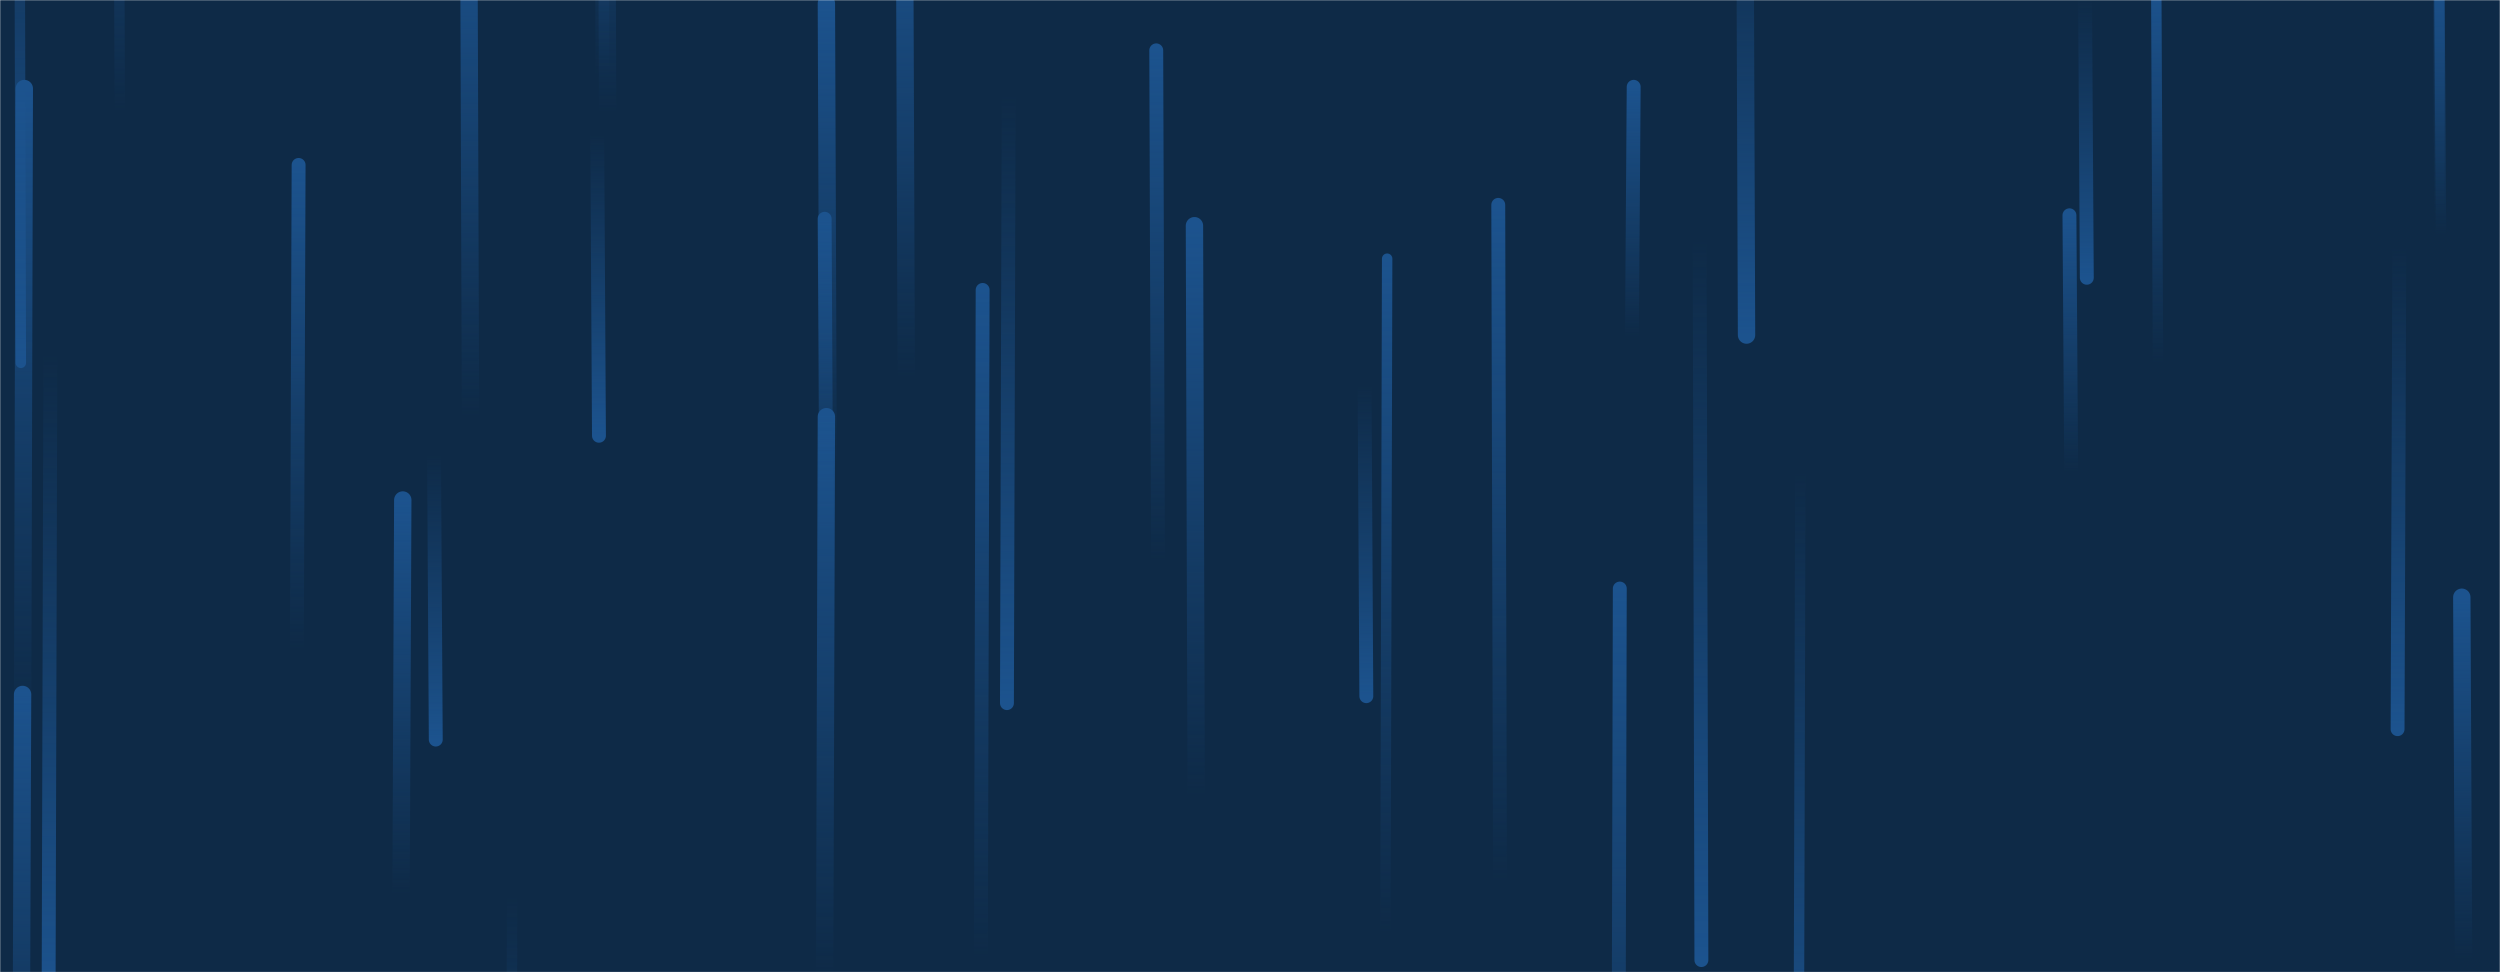 <svg xmlns="http://www.w3.org/2000/svg" version="1.1" xmlns:xlink="http://www.w3.org/1999/xlink" xmlns:svgjs="http://svgjs.dev/svgjs" width="1440" height="560" preserveAspectRatio="none" viewBox="0 0 1440 560"><g mask="url(&quot;#SvgjsMask1018&quot;)" fill="none"><rect width="1440" height="560" x="0" y="0" fill="#0e2a47"></rect><path d="M1193 272L1192 124" stroke-width="8" stroke="url(&quot;#SvgjsLinearGradient1019&quot;)" stroke-linecap="round" class="Up"></path><path d="M581 54L580 405" stroke-width="8" stroke="url(&quot;#SvgjsLinearGradient1020&quot;)" stroke-linecap="round" class="Down"></path><path d="M787 401L786 222" stroke-width="8" stroke="url(&quot;#SvgjsLinearGradient1020&quot;)" stroke-linecap="round" class="Down"></path><path d="M295 516L294 850" stroke-width="6" stroke="url(&quot;#SvgjsLinearGradient1020&quot;)" stroke-linecap="round" class="Down"></path><path d="M1405 124L1404 -249" stroke-width="6" stroke="url(&quot;#SvgjsLinearGradient1019&quot;)" stroke-linecap="round" class="Up"></path><path d="M172 95L171 374" stroke-width="8" stroke="url(&quot;#SvgjsLinearGradient1019&quot;)" stroke-linecap="round" class="Up"></path><path d="M522 218L521 -58" stroke-width="10" stroke="url(&quot;#SvgjsLinearGradient1019&quot;)" stroke-linecap="round" class="Up"></path><path d="M864 509L863 118" stroke-width="8" stroke="url(&quot;#SvgjsLinearGradient1019&quot;)" stroke-linecap="round" class="Up"></path><path d="M933 339L932 749" stroke-width="8" stroke="url(&quot;#SvgjsLinearGradient1019&quot;)" stroke-linecap="round" class="Up"></path><path d="M799 149L798 537" stroke-width="6" stroke="url(&quot;#SvgjsLinearGradient1019&quot;)" stroke-linecap="round" class="Up"></path><path d="M350 65L349 -199" stroke-width="10" stroke="url(&quot;#SvgjsLinearGradient1019&quot;)" stroke-linecap="round" class="Up"></path><path d="M476 315L475 126" stroke-width="8" stroke="url(&quot;#SvgjsLinearGradient1019&quot;)" stroke-linecap="round" class="Up"></path><path d="M689 459L688 130" stroke-width="10" stroke="url(&quot;#SvgjsLinearGradient1019&quot;)" stroke-linecap="round" class="Up"></path><path d="M69 64L68 -209" stroke-width="6" stroke="url(&quot;#SvgjsLinearGradient1019&quot;)" stroke-linecap="round" class="Up"></path><path d="M1382 143L1381 420" stroke-width="8" stroke="url(&quot;#SvgjsLinearGradient1020&quot;)" stroke-linecap="round" class="Down"></path><path d="M1006 193L1005 -86" stroke-width="10" stroke="url(&quot;#SvgjsLinearGradient1020&quot;)" stroke-linecap="round" class="Down"></path><path d="M476 240L475 563" stroke-width="10" stroke="url(&quot;#SvgjsLinearGradient1019&quot;)" stroke-linecap="round" class="Up"></path><path d="M477 267L476 2" stroke-width="10" stroke="url(&quot;#SvgjsLinearGradient1019&quot;)" stroke-linecap="round" class="Up"></path><path d="M13 400L12 674" stroke-width="10" stroke="url(&quot;#SvgjsLinearGradient1019&quot;)" stroke-linecap="round" class="Up"></path><path d="M941 50L940 194" stroke-width="8" stroke="url(&quot;#SvgjsLinearGradient1019&quot;)" stroke-linecap="round" class="Up"></path><path d="M347 44L346 -281" stroke-width="8" stroke="url(&quot;#SvgjsLinearGradient1019&quot;)" stroke-linecap="round" class="Up"></path><path d="M1037 271L1036 654" stroke-width="6" stroke="url(&quot;#SvgjsLinearGradient1020&quot;)" stroke-linecap="round" class="Down"></path><path d="M12 209L11 -169" stroke-width="6" stroke="url(&quot;#SvgjsLinearGradient1020&quot;)" stroke-linecap="round" class="Down"></path><path d="M251 426L250 262" stroke-width="8" stroke="url(&quot;#SvgjsLinearGradient1020&quot;)" stroke-linecap="round" class="Down"></path><path d="M14 51L13 421" stroke-width="10" stroke="url(&quot;#SvgjsLinearGradient1019&quot;)" stroke-linecap="round" class="Up"></path><path d="M980 553L979 138" stroke-width="8" stroke="url(&quot;#SvgjsLinearGradient1020&quot;)" stroke-linecap="round" class="Down"></path><path d="M1202 160L1201 -1" stroke-width="8" stroke="url(&quot;#SvgjsLinearGradient1020&quot;)" stroke-linecap="round" class="Down"></path><path d="M345 251L344 77" stroke-width="8" stroke="url(&quot;#SvgjsLinearGradient1020&quot;)" stroke-linecap="round" class="Down"></path><path d="M271 240L270 -57" stroke-width="10" stroke="url(&quot;#SvgjsLinearGradient1019&quot;)" stroke-linecap="round" class="Up"></path><path d="M1406 135L1405 -24" stroke-width="6" stroke="url(&quot;#SvgjsLinearGradient1019&quot;)" stroke-linecap="round" class="Up"></path><path d="M1419 553L1418 344" stroke-width="10" stroke="url(&quot;#SvgjsLinearGradient1019&quot;)" stroke-linecap="round" class="Up"></path><path d="M566 167L565 552" stroke-width="8" stroke="url(&quot;#SvgjsLinearGradient1019&quot;)" stroke-linecap="round" class="Up"></path><path d="M232 288L231 515" stroke-width="10" stroke="url(&quot;#SvgjsLinearGradient1019&quot;)" stroke-linecap="round" class="Up"></path><path d="M667 323L666 29" stroke-width="8" stroke="url(&quot;#SvgjsLinearGradient1019&quot;)" stroke-linecap="round" class="Up"></path><path d="M29 204L28 573" stroke-width="8" stroke="url(&quot;#SvgjsLinearGradient1020&quot;)" stroke-linecap="round" class="Down"></path><path d="M1243 209L1242 -10" stroke-width="6" stroke="url(&quot;#SvgjsLinearGradient1019&quot;)" stroke-linecap="round" class="Up"></path></g><defs><mask id="SvgjsMask1018"><rect width="1440" height="560" fill="#ffffff"></rect></mask><linearGradient x1="0%" y1="100%" x2="0%" y2="0%" id="SvgjsLinearGradient1019"><stop stop-color="rgba(28, 83, 142, 0)" offset="0"></stop><stop stop-color="#1c538e" offset="1"></stop></linearGradient><linearGradient x1="0%" y1="0%" x2="0%" y2="100%" id="SvgjsLinearGradient1020"><stop stop-color="rgba(28, 83, 142, 0)" offset="0"></stop><stop stop-color="#1c538e" offset="1"></stop></linearGradient></defs></svg>